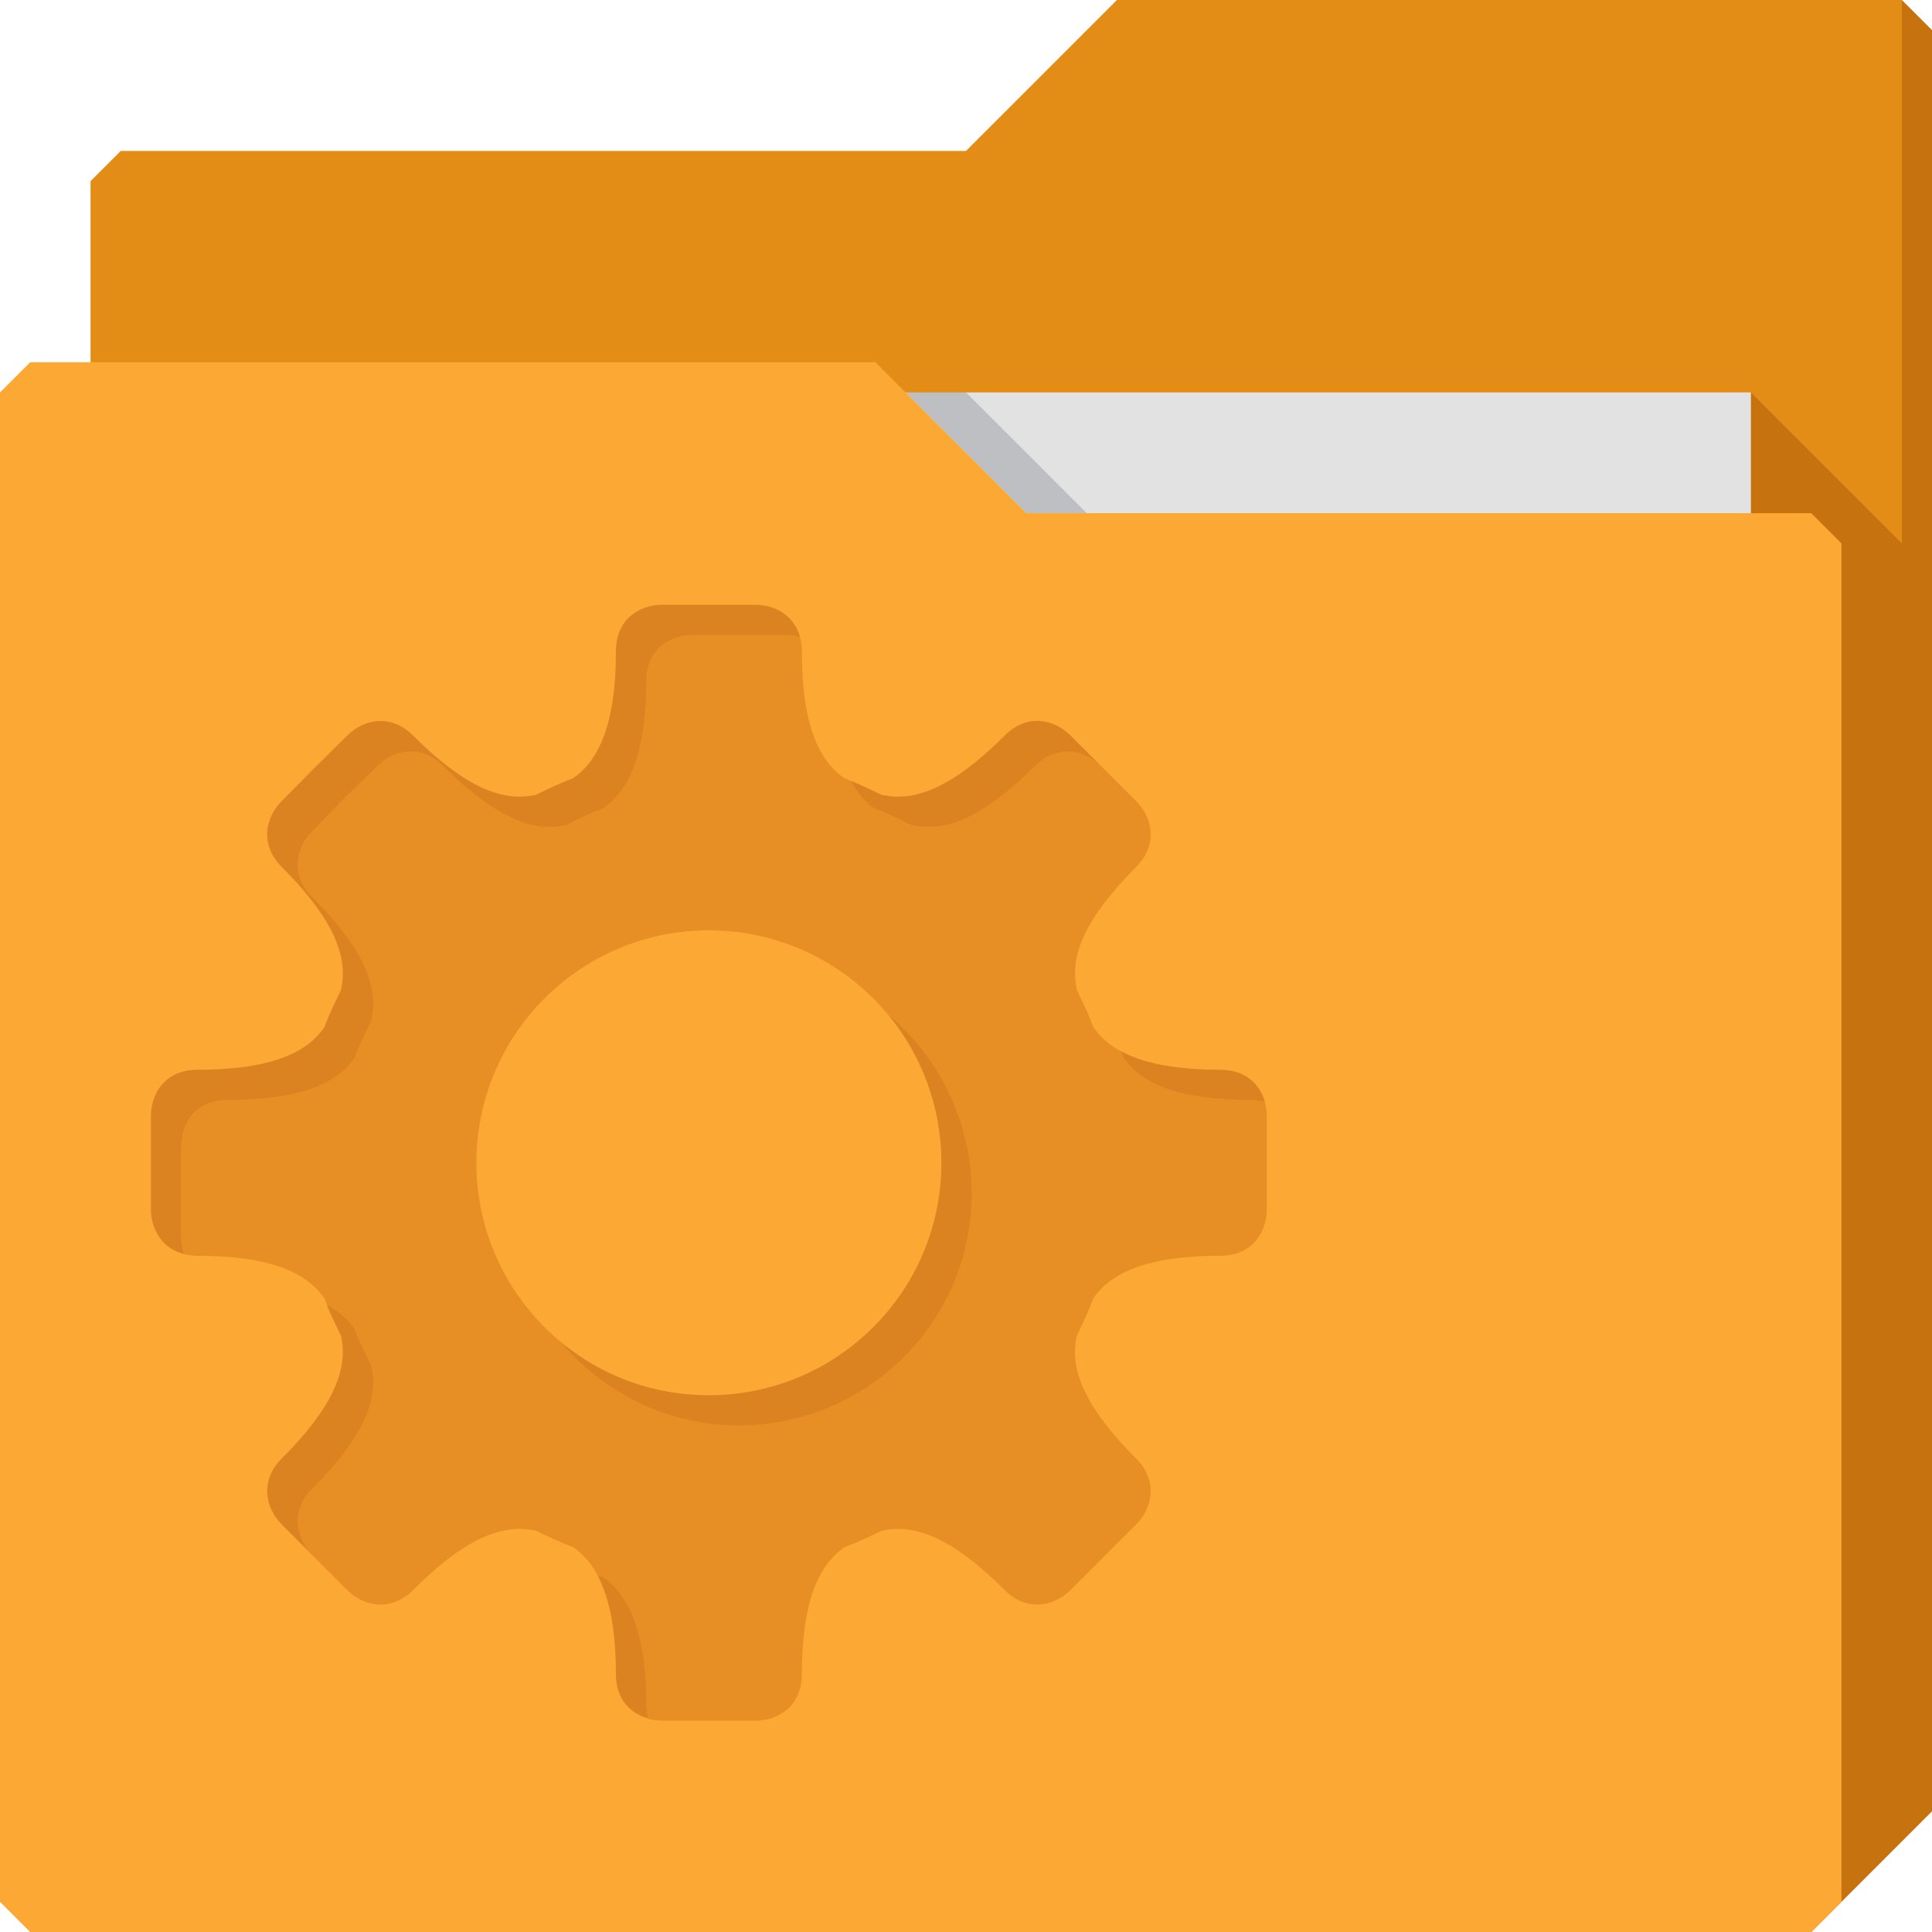 <?xml version="1.0" encoding="UTF-8" standalone="no"?>
<!-- Created with Inkscape (http://www.inkscape.org/) -->

<svg
   xmlns:dc="http://purl.org/dc/elements/1.1/"
   xmlns:cc="http://creativecommons.org/ns#"
   xmlns:rdf="http://www.w3.org/1999/02/22-rdf-syntax-ns#"
   xmlns:svg="http://www.w3.org/2000/svg"
   xmlns="http://www.w3.org/2000/svg"
   xmlns:sodipodi="http://sodipodi.sourceforge.net/DTD/sodipodi-0.dtd"
   xmlns:inkscape="http://www.inkscape.org/namespaces/inkscape"
   id="svg13094"
   height="64"
   width="64"
   version="1.1"
   inkscape:version="0.91+devel r"
   sodipodi:docname="folder-aptana.svg"
   inkscape:export-filename="folder.png"
   inkscape:export-xdpi="90"
   inkscape:export-ydpi="90">
  <sodipodi:namedview
     pagecolor="#ffffff"
     bordercolor="#666666"
     borderopacity="1"
     objecttolerance="10"
     gridtolerance="10"
     guidetolerance="10"
     inkscape:pageopacity="0"
     inkscape:pageshadow="2"
     inkscape:window-width="1920"
     inkscape:window-height="1023"
     id="namedview46"
     showgrid="true"
     inkscape:snap-bbox="true"
     inkscape:bbox-paths="true"
     inkscape:bbox-nodes="true"
     inkscape:snap-bbox-edge-midpoints="true"
     inkscape:snap-bbox-midpoints="true"
     inkscape:snap-nodes="true"
     inkscape:object-paths="true"
     inkscape:snap-intersection-paths="true"
     inkscape:object-nodes="true"
     inkscape:snap-smooth-nodes="true"
     inkscape:snap-midpoints="true"
     inkscape:snap-object-midpoints="true"
     inkscape:snap-center="true"
     fit-margin-top="0"
     fit-margin-left="0"
     fit-margin-right="0"
     fit-margin-bottom="0"
     inkscape:zoom="10.429825"
     inkscape:cx="34.519979"
     inkscape:cy="30.993931"
     inkscape:window-x="-10"
     inkscape:window-y="35"
     inkscape:window-maximized="1"
     inkscape:current-layer="svg13094"
     showguides="true"
     inkscape:guide-bbox="true"
     inkscape:snap-page="true"
     inkscape:snap-global="true">
    <inkscape:grid
       type="xygrid"
       id="grid3023"
       empspacing="5"
       visible="true"
       enabled="true"
       snapvisiblegridlinesonly="true"
       originx="-80px"
       originy="-75px" />
  </sodipodi:namedview>
  <defs
     id="defs11" />
  <path
     style="color:#000000;display:inline;overflow:visible;visibility:visible;fill:#e38d16;fill-opacity:1;fill-rule:nonzero;stroke:none;marker:none;enable-background:accumulate"
     d="m 3,6 -10e-8,58 L 60,64 64,60 64,1 63,0 37,0 32,5 4,5 Z"
     id="path3833"
     inkscape:connector-curvature="0"
     sodipodi:nodetypes="cccccccccc" />
  <path
     sodipodi:nodetypes="cccccccc"
     id="path3802"
     d="m 58,13 0,51 2,0 4,-4 0,-59 -1,-1 0,18 z"
     inkscape:connector-curvature="0"
     style="opacity:1;fill:#8c3d00;fill-opacity:0.333;stroke:none;stroke-width:1;stroke-linecap:butt;stroke-linejoin:miter;stroke-miterlimit:4;stroke-dasharray:none;stroke-dashoffset:0;stroke-opacity:1;marker:none" />
  <path
     sodipodi:nodetypes="ccccc"
     d="m 7,13 51,0 0,31 -51,0 z"
     id="path3920"
     inkscape:connector-curvature="0"
     style="fill:#e2e2e2;fill-opacity:1;fill-rule:nonzero" />
  <path
     style="color:#000000;display:inline;overflow:visible;visibility:visible;fill:#3e4959;fill-opacity:0.23;fill-rule:nonzero;stroke-width:1;stroke-linecap:butt;stroke-linejoin:miter;stroke-miterlimit:4;stroke-dasharray:none;stroke-dashoffset:0;stroke-opacity:1;marker:none;enable-background:accumulate"
     d="m 30,13 4,4 2,0 -4,-4 z"
     id="path3982"
     inkscape:connector-curvature="0"
     sodipodi:nodetypes="ccccc" />
  <path
     id="path3916"
     d="m 0,13 0,50 1,1 59,0 1,-1 0,-45 -1,-1 -26,1e-6 -5,-5 L 1,12 Z"
     inkscape:connector-curvature="0"
     style="color:#000000;display:inline;overflow:visible;visibility:visible;fill:#fca834;fill-opacity:1;fill-rule:nonzero;stroke-width:1;stroke-linecap:butt;stroke-linejoin:miter;stroke-miterlimit:4;stroke-dasharray:none;stroke-dashoffset:0;stroke-opacity:1;marker:none;enable-background:accumulate"
     sodipodi:nodetypes="ccccccccccc"
     inkscape:export-xdpi="90"
     inkscape:export-ydpi="90" />
  <path
     inkscape:connector-curvature="0"
     style="color:#000000;display:inline;overflow:visible;visibility:visible;fill:#b54f00;fill-opacity:0.296;fill-rule:nonzero;stroke:none;stroke-width:1;marker:none;enable-background:accumulate;opacity:1;stroke-linecap:butt;stroke-linejoin:miter;stroke-miterlimit:4;stroke-dasharray:none;stroke-dashoffset:0;stroke-opacity:1"
     d="m 21.942,20.037 c -0.77,0 -1.54,0.493 -1.54,1.54 0,2.358 -0.533,3.604 -1.42,4.211 -0.434,0.154 -0.839,0.358 -1.251,0.553 -0.013,0.006 -0.035,-0.006 -0.048,0 -1.061,0.219 -2.305,-0.283 -3.995,-1.973 -0.741,-0.741 -1.645,-0.545 -2.19,0 l -1.083,1.083 -1.083,1.083 c -0.545,0.545 -0.741,1.449 0,2.19 1.69,1.69 2.193,2.933 1.973,3.995 -0.003,0.016 0.004,0.032 0,0.048 -0.196,0.413 -0.4,0.817 -0.553,1.251 -0.607,0.887 -1.853,1.42 -4.211,1.42 -1.047,0 -1.54,0.77 -1.54,1.54 l 0,1.54 0,1.54 c 0,0.77 0.493,1.54 1.54,1.54 2.358,0 3.604,0.533 4.211,1.42 0.154,0.434 0.358,0.839 0.553,1.251 0.006,0.013 -0.006,0.035 0,0.048 0.219,1.061 -0.283,2.305 -1.973,3.995 -0.741,0.741 -0.545,1.645 0,2.19 l 1.083,1.083 1.083,1.083 c 0.545,0.545 1.449,0.741 2.19,0 1.69,-1.69 2.933,-2.193 3.995,-1.973 0.016,0.003 0.032,-0.004 0.048,0 0.413,0.196 0.817,0.4 1.251,0.553 0.887,0.607 1.42,1.853 1.42,4.211 0,1.047 0.77,1.54 1.54,1.54 l 1.54,0 1.54,0 c 0.77,0 1.54,-0.493 1.54,-1.54 0,-2.358 0.533,-3.604 1.42,-4.211 0.434,-0.154 0.839,-0.358 1.251,-0.553 0.013,-0.006 0.035,0.006 0.048,0 1.061,-0.219 2.305,0.283 3.995,1.973 0.741,0.741 1.645,0.545 2.19,0 l 1.083,-1.083 1.083,-1.083 c 0.545,-0.545 0.741,-1.449 0,-2.19 -1.69,-1.69 -2.193,-2.933 -1.973,-3.995 0.003,-0.016 -0.004,-0.032 0,-0.048 0.196,-0.413 0.4,-0.817 0.553,-1.251 0.607,-0.887 1.853,-1.42 4.211,-1.42 1.047,0 1.54,-0.77 1.54,-1.54 l 0,-1.54 0,-1.54 c 0,-0.77 -0.493,-1.54 -1.54,-1.54 -2.358,0 -3.604,-0.533 -4.211,-1.42 -0.154,-0.434 -0.358,-0.839 -0.553,-1.251 -0.004,-0.016 0.003,-0.032 0,-0.048 -0.219,-1.061 0.283,-2.305 1.973,-3.995 0.741,-0.741 0.545,-1.645 0,-2.19 l -1.083,-1.083 -1.083,-1.083 c -0.545,-0.545 -1.449,-0.741 -2.19,0 -1.69,1.69 -2.933,2.193 -3.995,1.973 -0.013,-0.006 -0.035,0.006 -0.048,0 -0.413,-0.196 -0.817,-0.4 -1.251,-0.553 -0.887,-0.607 -1.42,-1.853 -1.42,-4.211 0,-1.047 -0.77,-1.54 -1.54,-1.54 l -1.54,0 -1.54,0 z m 1.54,10.781 c 4.253,0 7.701,3.448 7.701,7.701 0,4.253 -3.448,7.701 -7.701,7.701 -4.253,0 -7.701,-3.448 -7.701,-7.701 0,-4.253 3.448,-7.701 7.701,-7.701 z"
     id="path3089"
     clip-path="none" />
  <path
     inkscape:connector-curvature="0"
     id="path3078"
     d="m 21.938,20.031 c -0.77,0 -1.531,0.484 -1.531,1.531 0,2.358 -0.551,3.611 -1.438,4.219 -0.434,0.154 -0.837,0.367 -1.25,0.562 -0.013,0.006 -0.018,-0.006 -0.031,0 -1.061,0.219 -2.31,-0.279 -4,-1.969 -0.741,-0.741 -1.643,-0.545 -2.188,0 l -1.094,1.062 -1.062,1.094 c -0.545,0.545 -0.741,1.447 0,2.188 1.69,1.69 2.188,2.939 1.969,4 -0.003,0.016 0.004,0.047 0,0.062 -0.196,0.413 -0.409,0.816 -0.562,1.25 C 10.143,34.918 8.89,35.438 6.531,35.438 5.484,35.438 5,36.199 5,36.969 l 0,1.562 0,1.531 c 0,0.647 0.361,1.279 1.094,1.469 C 6.05,41.377 6,41.224 6,41.062 l 0,-1.531 0,-1.562 c 0,-0.77 0.484,-1.531 1.531,-1.531 2.358,0 3.611,-0.519 4.219,-1.406 0.154,-0.434 0.367,-0.837 0.562,-1.25 0.004,-0.016 -0.003,-0.047 0,-0.062 0.219,-1.061 -0.279,-2.31 -1.969,-4 -0.741,-0.741 -0.545,-1.643 0,-2.188 L 11.406,26.438 12.5,25.375 c 0.545,-0.545 1.447,-0.741 2.188,0 1.69,1.69 2.939,2.188 4,1.969 0.013,-0.006 0.018,0.006 0.031,0 0.413,-0.196 0.816,-0.409 1.25,-0.562 0.887,-0.607 1.438,-1.86 1.438,-4.219 0,-1.047 0.761,-1.531 1.531,-1.531 l 1.531,0 1.562,0 c 0.16,0 0.316,0.02 0.469,0.062 -0.202,-0.707 -0.833,-1.062 -1.469,-1.062 l -1.562,0 -1.531,0 z m 12.5,3.844 c -0.387,-0.025 -0.786,0.13 -1.156,0.5 -1.69,1.69 -2.939,2.188 -4,1.969 -0.013,-0.006 -0.05,0.006 -0.062,0 -0.344,-0.163 -0.677,-0.328 -1.031,-0.469 0.218,0.4 0.465,0.69 0.781,0.906 0.434,0.154 0.837,0.367 1.25,0.562 0.013,0.006 0.05,-0.006 0.062,0 1.061,0.219 2.31,-0.279 4,-1.969 0.741,-0.741 1.643,-0.545 2.188,0 l -1,-1 c -0.272,-0.272 -0.644,-0.476 -1.031,-0.5 z m -5,9.75 c 1.099,1.331 1.75,3.046 1.75,4.906 0,4.253 -3.466,7.688 -7.719,7.688 -1.861,0 -3.544,-0.651 -4.875,-1.75 1.413,1.673 3.514,2.75 5.875,2.75 4.253,0 7.719,-3.435 7.719,-7.688 0,-2.361 -1.077,-4.494 -2.75,-5.906 z m 7.688,1.188 c 0.028,0.071 0.068,0.146 0.094,0.219 0.607,0.887 1.86,1.406 4.219,1.406 0.183,0 0.32,0.02 0.469,0.062 -0.164,-0.584 -0.639,-1.062 -1.469,-1.062 -1.519,0 -2.59,-0.231 -3.312,-0.625 z m -26.312,8.406 c 0.143,0.364 0.333,0.71 0.5,1.062 0.006,0.013 -0.006,0.018 0,0.031 0.219,1.061 -0.279,2.31 -1.969,4 -0.741,0.741 -0.545,1.643 0,2.188 l 1,1 c -0.545,-0.545 -0.741,-1.447 0,-2.188 1.69,-1.69 2.188,-2.939 1.969,-4 -0.006,-0.013 0.006,-0.018 0,-0.031 -0.196,-0.413 -0.409,-0.816 -0.562,-1.25 -0.22,-0.322 -0.526,-0.592 -0.938,-0.812 z m 8.969,8.969 c 0.386,0.722 0.625,1.779 0.625,3.281 0,0.828 0.48,1.272 1.062,1.438 -0.036,-0.139 -0.062,-0.27 -0.062,-0.438 0,-2.358 -0.551,-3.611 -1.438,-4.219 -0.064,-0.023 -0.125,-0.038 -0.188,-0.062 z"
     clip-path="none"
     style="color:#000000;display:inline;overflow:visible;visibility:visible;fill:#8c3d00;fill-opacity:0.133;fill-rule:nonzero;stroke:none;stroke-width:1;marker:none;enable-background:accumulate;opacity:1;stroke-linecap:butt;stroke-linejoin:miter;stroke-miterlimit:4;stroke-dasharray:none;stroke-dashoffset:0;stroke-opacity:1" />
</svg>
